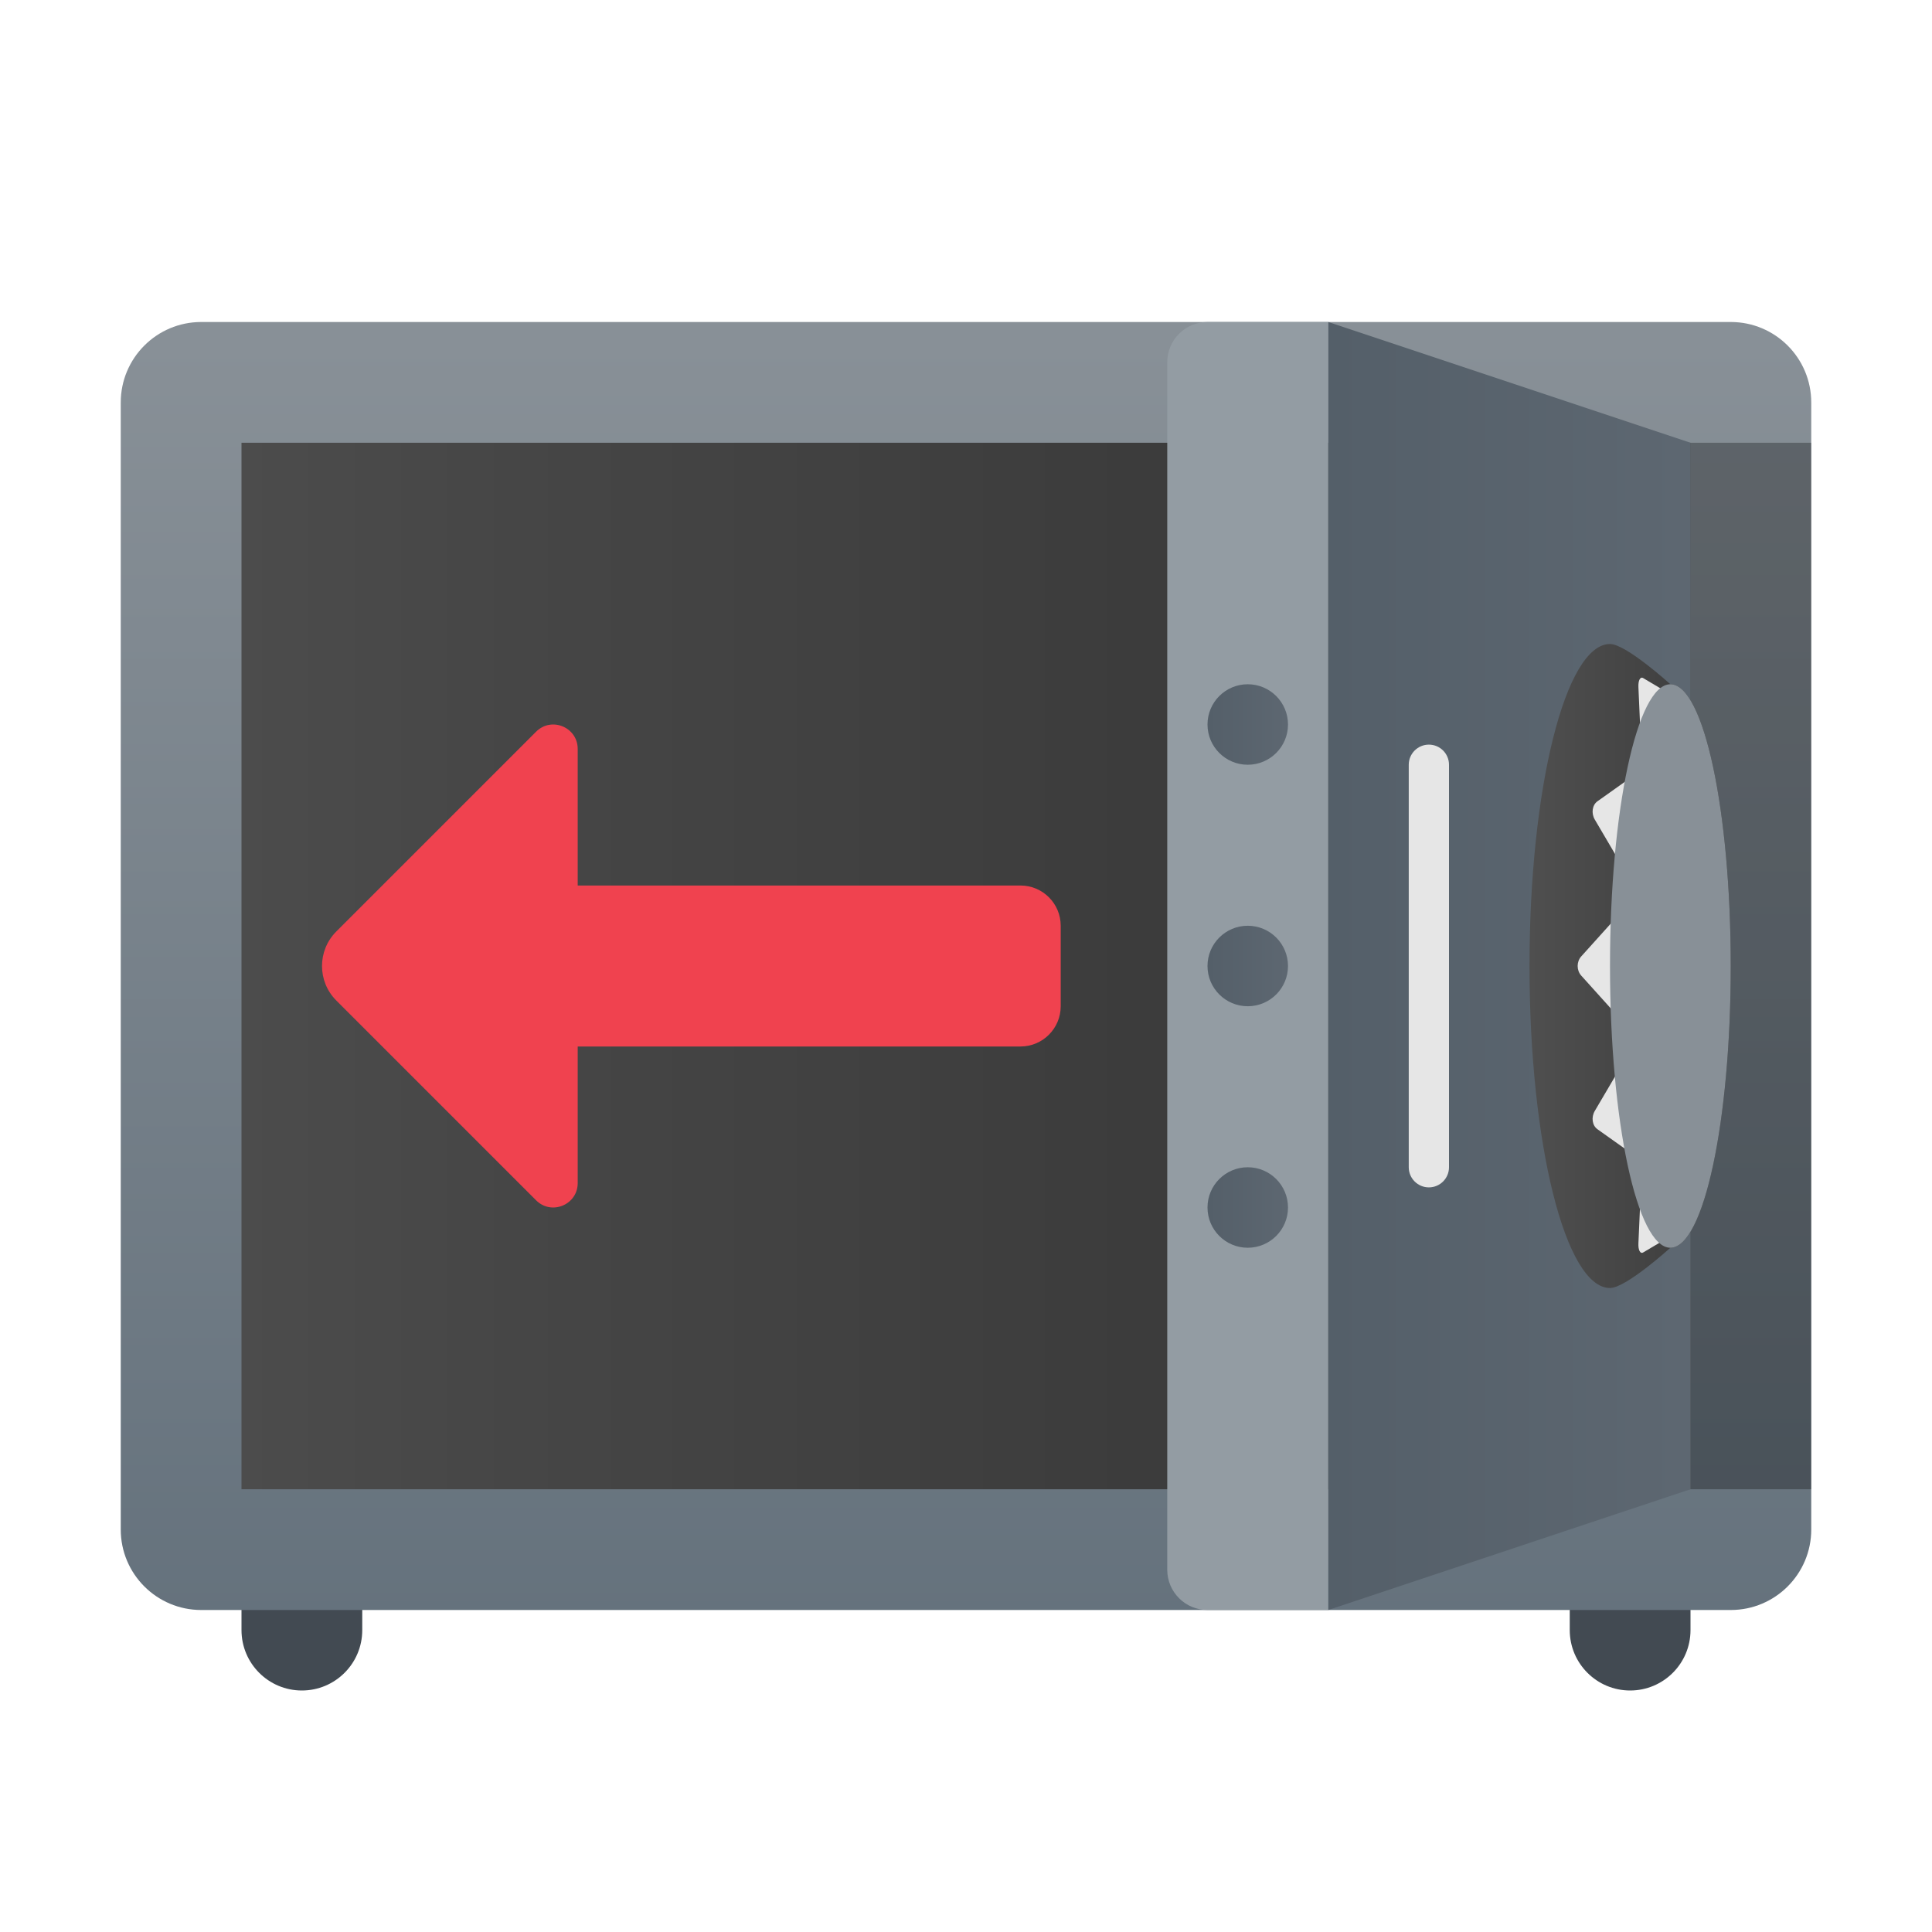 <svg xmlns="http://www.w3.org/2000/svg"  viewBox="0 0 48 48" width="50px" height="50px"><path fill="#424a52" d="M42,38.5c0-0.828-0.672-1.5-1.5-1.5S39,37.672,39,38.5c0,0.386,0,1.614,0,2	c0,0.828,0.672,1.5,1.5,1.5s1.5-0.672,1.5-1.5C42,40.114,42,38.886,42,38.5z"/><path fill="#424a52" d="M9,38.5C9,37.672,8.328,37,7.5,37S6,37.672,6,38.5c0,0.386,0,1.614,0,2C6,41.328,6.672,42,7.5,42	S9,41.328,9,40.5C9,40.114,9,38.886,9,38.5z"/><linearGradient id="pUIcl4P62OLk~m21ZS~Paa" x1="24" x2="24" y1="346.485" y2="379.143" gradientTransform="translate(0 -338)" gradientUnits="userSpaceOnUse"><stop offset="0" stop-color="#889097"/><stop offset="1" stop-color="#64717c"/></linearGradient><path fill="url(#pUIcl4P62OLk~m21ZS~Paa)" d="M43,8H5c-1.105,0-2,0.895-2,2v28c0,1.105,0.895,2,2,2h38c1.105,0,2-0.895,2-2V10	C45,8.895,44.105,8,43,8z"/><rect width="3" height="26" x="42" y="11" opacity=".3"/><linearGradient id="pUIcl4P62OLk~m21ZS~Pab" x1="5.938" x2="29.863" y1="-314" y2="-314" gradientTransform="matrix(1 0 0 -1 0 -290)" gradientUnits="userSpaceOnUse"><stop offset="0" stop-color="#4c4c4c"/><stop offset=".289" stop-color="#464646"/><stop offset=".998" stop-color="#3b3b3b"/></linearGradient><rect width="36" height="26" x="6" y="11" fill="url(#pUIcl4P62OLk~m21ZS~Pab)"/><linearGradient id="pUIcl4P62OLk~m21ZS~Pac" x1="41.845" x2="33.037" y1="-314" y2="-314" gradientTransform="matrix(1 0 0 -1 0 -290)" gradientUnits="userSpaceOnUse"><stop offset="0" stop-color="#5d6771"/><stop offset="1" stop-color="#545f69"/></linearGradient><path fill="url(#pUIcl4P62OLk~m21ZS~Pac)" d="M42,11l-9-3v32l9-3V11z"/><path fill="#939ca3" d="M33,8h-3c-0.552,0-1,0.448-1,1v30c0,0.552,0.448,1,1,1h3V8z"/><path fill="#e6e6e6" d="M35.5,18.5c-0.276,0-0.5,0.224-0.5,0.5v10c0,0.276,0.224,0.5,0.5,0.5S36,29.276,36,29V19	C36,18.724,35.776,18.5,35.5,18.5z"/><linearGradient id="pUIcl4P62OLk~m21ZS~Pad" x1="42.992" x2="38.01" y1="-314" y2="-314" gradientTransform="matrix(1 0 0 -1 0 -290)" gradientUnits="userSpaceOnUse"><stop offset="0" stop-color="#3b3b3b"/><stop offset="1" stop-color="#4f4f4f"/></linearGradient><path fill="url(#pUIcl4P62OLk~m21ZS~Pad)" d="M41.5,17c0,0-1.101-1-1.5-1c-1.105,0-2,3.582-2,8s0.895,8,2,8c0.399,0,1.5-1,1.5-1	c0.828,0,1.5-3.134,1.5-7S42.328,17,41.5,17z"/><path fill="#e6e6e6" d="M41,24l-0.965-1.071l-0.75,0.833c-0.118,0.131-0.118,0.345,0,0.476l0.75,0.833L41,24z M39.688,19.908	c-0.129,0.092-0.159,0.295-0.066,0.454l0.591,1.005l1.054-0.748l-0.76-1.293L39.688,19.908z M40.706,17.074l0.047,1.065l0.59,0.35	l-0.06-1.37l-0.459-0.272C40.751,16.804,40.698,16.905,40.706,17.074z M40.507,28.637l0.76-1.293l-1.054-0.748l-0.591,1.005	c-0.093,0.159-0.064,0.362,0.066,0.454L40.507,28.637z M40.824,31.117l0.459-0.272l0.06-1.37l-0.59,0.35l-0.047,1.065	C40.698,31.058,40.751,31.159,40.824,31.117z"/><linearGradient id="pUIcl4P62OLk~m21ZS~Pae" x1="40" x2="43.448" y1="-314" y2="-314" gradientTransform="matrix(1 0 0 -1 0 -290)" gradientUnits="userSpaceOnUse"><stop offset="0" stop-color="#889097"/><stop offset="1" stop-color="#889097"/></linearGradient><ellipse cx="41.5" cy="24" fill="url(#pUIcl4P62OLk~m21ZS~Pae)" rx="1.5" ry="7"/><linearGradient id="pUIcl4P62OLk~m21ZS~Paf" x1="31.966" x2="30.008" y1="-314" y2="-314" gradientTransform="matrix(1 0 0 -1 0 -290)" gradientUnits="userSpaceOnUse"><stop offset="0" stop-color="#5d6771"/><stop offset="1" stop-color="#545f69"/></linearGradient><circle cx="31" cy="24" r="1" fill="url(#pUIcl4P62OLk~m21ZS~Paf)"/><linearGradient id="pUIcl4P62OLk~m21ZS~Pag" x1="31.966" x2="30.008" y1="-308" y2="-308" gradientTransform="matrix(1 0 0 -1 0 -290)" gradientUnits="userSpaceOnUse"><stop offset="0" stop-color="#5d6771"/><stop offset="1" stop-color="#545f69"/></linearGradient><circle cx="31" cy="18" r="1" fill="url(#pUIcl4P62OLk~m21ZS~Pag)"/><linearGradient id="pUIcl4P62OLk~m21ZS~Pah" x1="31.966" x2="30.008" y1="-320" y2="-320" gradientTransform="matrix(1 0 0 -1 0 -290)" gradientUnits="userSpaceOnUse"><stop offset="0" stop-color="#5d6771"/><stop offset="1" stop-color="#545f69"/></linearGradient><circle cx="31" cy="30" r="1" fill="url(#pUIcl4P62OLk~m21ZS~Pah)"/><path fill="#f0424f" d="M13.319,18.179l-4.964,4.964c-0.473,0.473-0.473,1.241,0,1.714l4.964,4.964	c0.381,0.382,1.034,0.112,1.034-0.428V26h11c0.552,0,1-0.448,1-1v-2c0-0.552-0.448-1-1-1h-11v-3.393	C14.353,18.067,13.7,17.797,13.319,18.179z"/></svg>